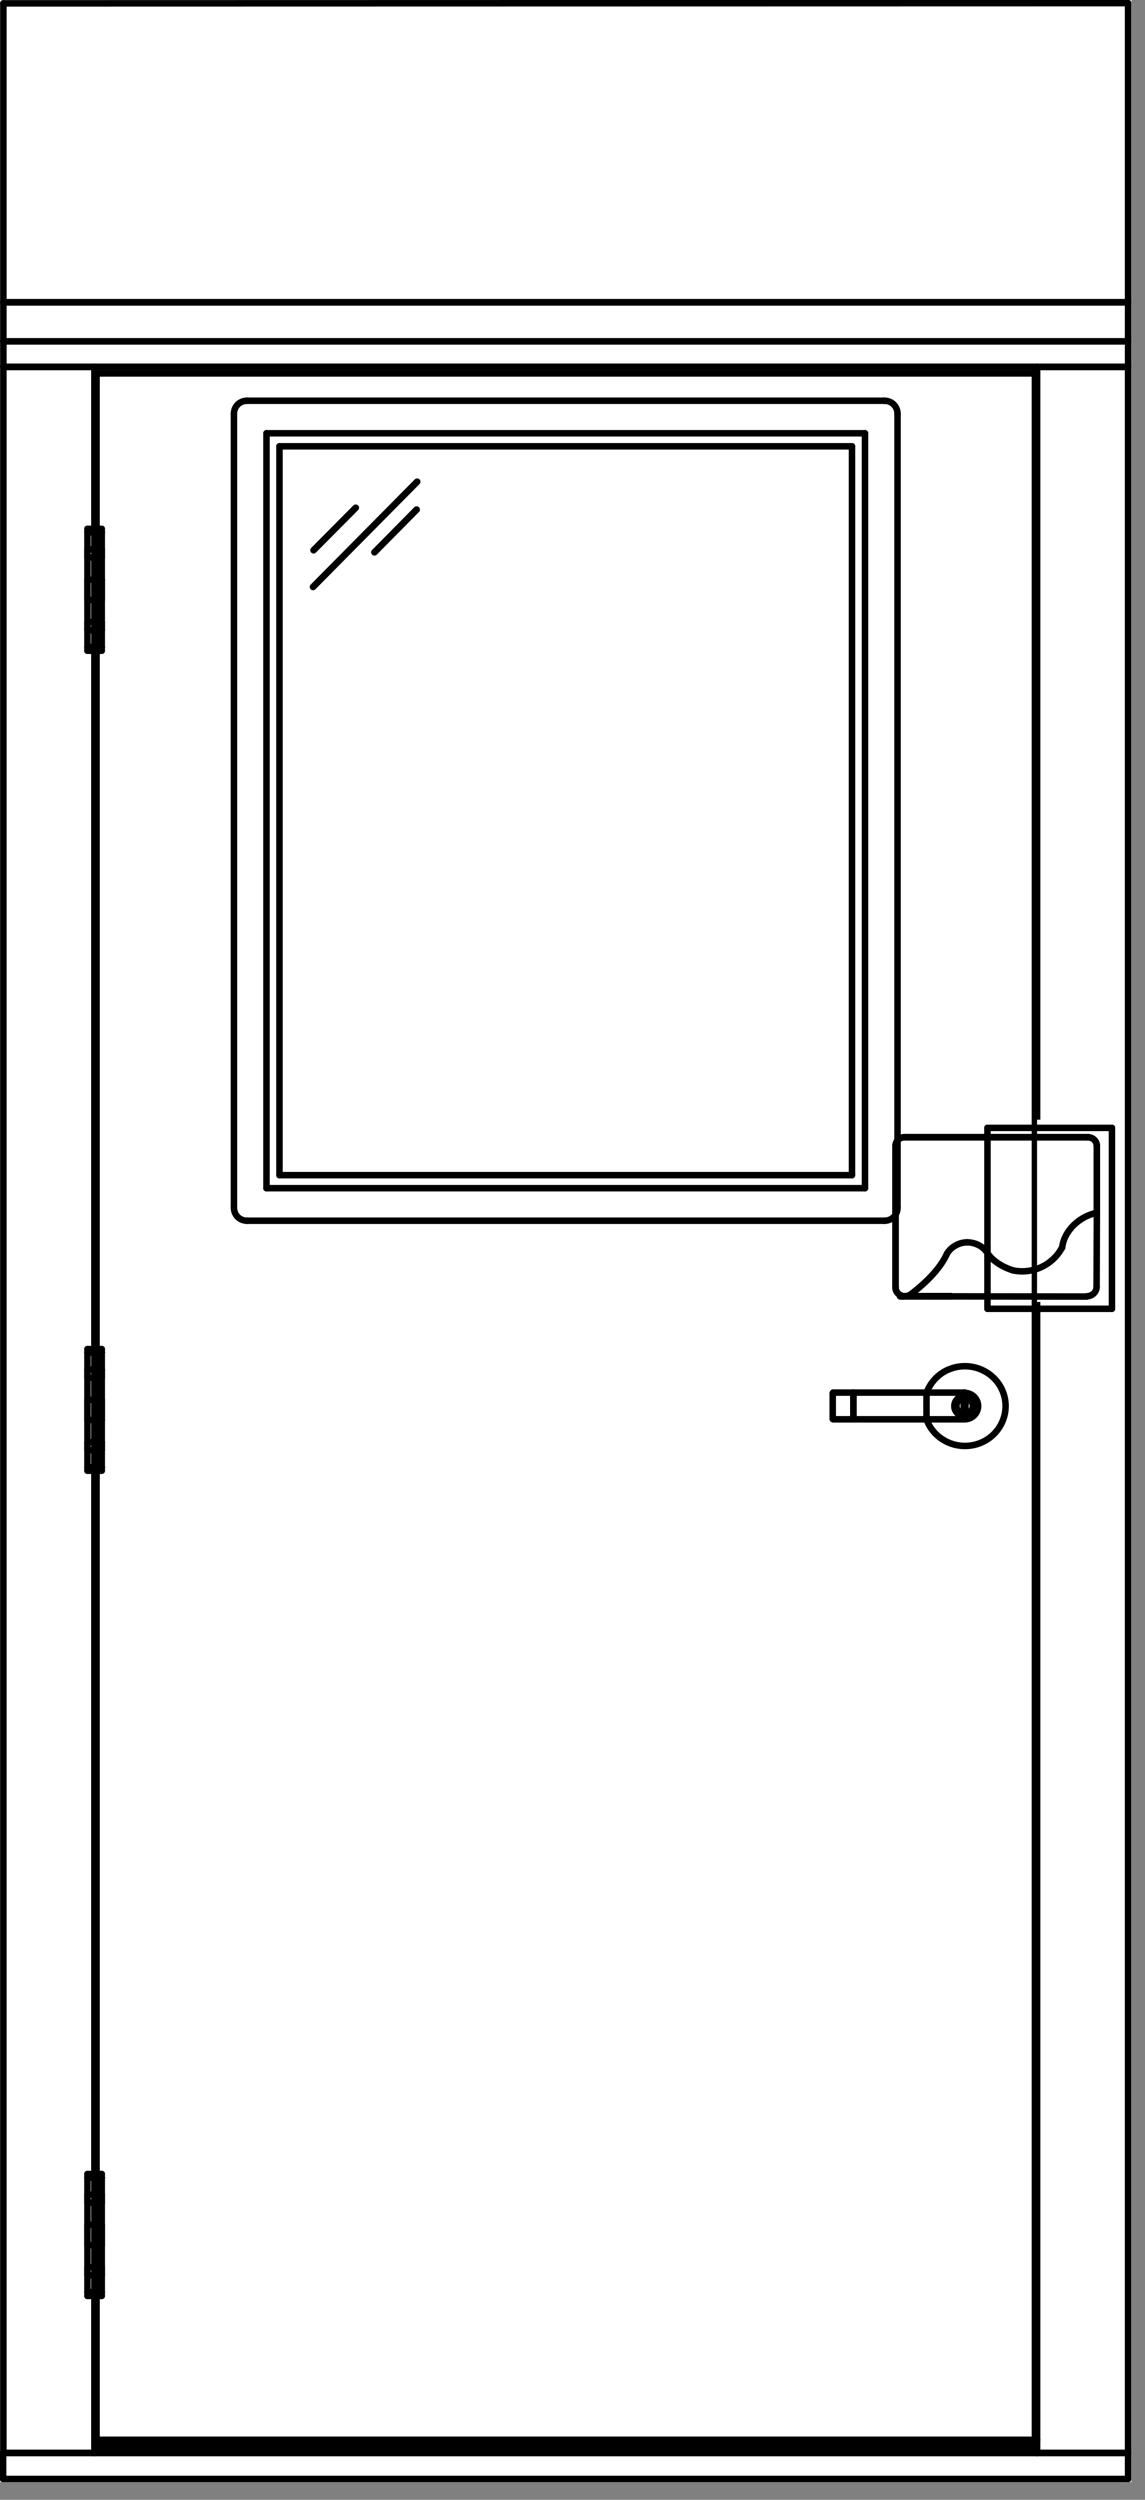 <svg width="44" height="96" viewBox="0 0 44 96" fill="none" xmlns="http://www.w3.org/2000/svg">
<rect x="0" y="0" width="44" height="96" fill="#808080" stroke="none"/>
<g clip-path="url(#clip0_1338_1508)">
<rect width="43.48" height="95.32" fill="white"/>
<path d="M3.63 14.09H39.85" stroke="black" stroke-width="0.25" stroke-linecap="round" stroke-linejoin="round"/>
<path d="M39.85 14.09V93.7" stroke="black" stroke-width="0.25" stroke-linecap="round" stroke-linejoin="round"/>
<path d="M39.85 93.7H3.63" stroke="black" stroke-width="0.25" stroke-linecap="round" stroke-linejoin="round"/>
<path d="M3.63 93.7V14.09" stroke="black" stroke-width="0.25" stroke-linecap="round" stroke-linejoin="round"/>
<path d="M43.35 14.09H39.85" stroke="black" stroke-width="0.25" stroke-linecap="round" stroke-linejoin="round"/>
<path d="M39.85 14.09V94.2" stroke="black" stroke-width="0.25" stroke-linecap="round" stroke-linejoin="round"/>
<path d="M39.85 94.2H43.35" stroke="black" stroke-width="0.25" stroke-linecap="round" stroke-linejoin="round"/>
<path d="M43.35 94.2V14.09" stroke="black" stroke-width="0.25" stroke-linecap="round" stroke-linejoin="round"/>
<path d="M3.63 14.09H0.13" stroke="black" stroke-width="0.25" stroke-linecap="round" stroke-linejoin="round"/>
<path d="M0.13 14.09V94.2" stroke="black" stroke-width="0.25" stroke-linecap="round" stroke-linejoin="round"/>
<path d="M0.13 94.2H3.63" stroke="black" stroke-width="0.25" stroke-linecap="round" stroke-linejoin="round"/>
<path d="M3.63 94.2V14.09" stroke="black" stroke-width="0.25" stroke-linecap="round" stroke-linejoin="round"/>
<path d="M43.35 13.11H0.13" stroke="black" stroke-width="0.25" stroke-linecap="round" stroke-linejoin="round"/>
<path d="M0.13 13.11V14.09" stroke="black" stroke-width="0.25" stroke-linecap="round" stroke-linejoin="round"/>
<path d="M0.13 14.09H43.35" stroke="black" stroke-width="0.25" stroke-linecap="round" stroke-linejoin="round"/>
<path d="M43.35 14.09V13.11" stroke="black" stroke-width="0.25" stroke-linecap="round" stroke-linejoin="round"/>
<path d="M39.85 93.7H3.63" stroke="black" stroke-width="0.25" stroke-linecap="round" stroke-linejoin="round"/>
<path d="M3.63 93.7V94.2" stroke="black" stroke-width="0.25" stroke-linecap="round" stroke-linejoin="round"/>
<path d="M3.63 94.2H39.85" stroke="black" stroke-width="0.25" stroke-linecap="round" stroke-linejoin="round"/>
<path d="M39.85 94.2V93.7" stroke="black" stroke-width="0.25" stroke-linecap="round" stroke-linejoin="round"/>
<path d="M43.35 94.2V95.2" stroke="black" stroke-width="0.25" stroke-linecap="round" stroke-linejoin="round"/>
<path d="M43.35 95.2H0.12" stroke="black" stroke-width="0.25" stroke-linecap="round" stroke-linejoin="round"/>
<path d="M0.12 95.2V94.2" stroke="black" stroke-width="0.25" stroke-linecap="round" stroke-linejoin="round"/>
<path d="M0.12 94.2H43.35" stroke="black" stroke-width="0.25" stroke-linecap="round" stroke-linejoin="round"/>
<path d="M43.35 0.12L0.13 0.13" stroke="black" stroke-width="0.25" stroke-linecap="round" stroke-linejoin="round"/>
<path d="M0.13 0.13V11.61" stroke="black" stroke-width="0.25" stroke-linecap="round" stroke-linejoin="round"/>
<path d="M0.13 11.61H43.35" stroke="black" stroke-width="0.25" stroke-linecap="round" stroke-linejoin="round"/>
<path d="M43.35 11.61V0.12" stroke="black" stroke-width="0.25" stroke-linecap="round" stroke-linejoin="round"/>
<path d="M43.35 11.61H0.13" stroke="black" stroke-width="0.25" stroke-linecap="round" stroke-linejoin="round"/>
<path d="M0.13 11.61V13.11" stroke="black" stroke-width="0.25" stroke-linecap="round" stroke-linejoin="round"/>
<path d="M0.13 13.11H43.35" stroke="black" stroke-width="0.25" stroke-linecap="round" stroke-linejoin="round"/>
<path d="M43.35 13.11V11.61" stroke="black" stroke-width="0.25" stroke-linecap="round" stroke-linejoin="round"/>
<path d="M39.77 14.34H3.71" stroke="black" stroke-width="0.25" stroke-linecap="round" stroke-linejoin="round"/>
<path d="M3.71 14.34V93.95" stroke="black" stroke-width="0.25" stroke-linecap="round" stroke-linejoin="round"/>
<path d="M3.71 93.95H39.77" stroke="black" stroke-width="0.25" stroke-linecap="round" stroke-linejoin="round"/>
<path d="M39.77 93.95V14.34" stroke="black" stroke-width="0.25" stroke-linecap="round" stroke-linejoin="round"/>
<path d="M3.91 83.63H3.36" stroke="black" stroke-width="0.25" stroke-linecap="round" stroke-linejoin="round"/>
<path d="M3.36 83.63V88.03" stroke="black" stroke-width="0.25" stroke-linecap="round" stroke-linejoin="round"/>
<path d="M3.36 88.03H3.91" stroke="black" stroke-width="0.25" stroke-linecap="round" stroke-linejoin="round"/>
<path d="M3.91 88.03V83.63" stroke="black" stroke-width="0.25" stroke-linecap="round" stroke-linejoin="round"/>
<path d="M3.36 84.59H3.91" stroke="black" stroke-width="0.25" stroke-linecap="round" stroke-linejoin="round"/>
<path d="M3.91 84.59V84.28" stroke="black" stroke-width="0.25" stroke-linecap="round" stroke-linejoin="round"/>
<path d="M3.91 84.28H3.36" stroke="black" stroke-width="0.25" stroke-linecap="round" stroke-linejoin="round"/>
<path d="M3.36 84.28V84.59" stroke="black" stroke-width="0.25" stroke-linecap="round" stroke-linejoin="round"/>
<path d="M3.36 85.44H3.91" stroke="black" stroke-width="0.25" stroke-linecap="round" stroke-linejoin="round"/>
<path d="M3.91 85.44V86.22" stroke="black" stroke-width="0.25" stroke-linecap="round" stroke-linejoin="round"/>
<path d="M3.91 86.22H3.36" stroke="black" stroke-width="0.25" stroke-linecap="round" stroke-linejoin="round"/>
<path d="M3.36 86.22V85.44" stroke="black" stroke-width="0.25" stroke-linecap="round" stroke-linejoin="round"/>
<path d="M3.36 87.07H3.91" stroke="black" stroke-width="0.25" stroke-linecap="round" stroke-linejoin="round"/>
<path d="M3.91 87.07V87.38" stroke="black" stroke-width="0.25" stroke-linecap="round" stroke-linejoin="round"/>
<path d="M3.91 87.38H3.36" stroke="black" stroke-width="0.25" stroke-linecap="round" stroke-linejoin="round"/>
<path d="M3.36 87.38V87.07" stroke="black" stroke-width="0.25" stroke-linecap="round" stroke-linejoin="round"/>
<path d="M3.91 83.49H3.36" stroke="black" stroke-width="0.25" stroke-linecap="round" stroke-linejoin="round"/>
<path d="M3.36 83.49V83.63" stroke="black" stroke-width="0.25" stroke-linecap="round" stroke-linejoin="round"/>
<path d="M3.36 83.63H3.91" stroke="black" stroke-width="0.25" stroke-linecap="round" stroke-linejoin="round"/>
<path d="M3.91 83.63V83.49" stroke="black" stroke-width="0.25" stroke-linecap="round" stroke-linejoin="round"/>
<path d="M3.91 88.03H3.36" stroke="black" stroke-width="0.25" stroke-linecap="round" stroke-linejoin="round"/>
<path d="M3.36 88.03V88.17" stroke="black" stroke-width="0.25" stroke-linecap="round" stroke-linejoin="round"/>
<path d="M3.36 88.17H3.91" stroke="black" stroke-width="0.25" stroke-linecap="round" stroke-linejoin="round"/>
<path d="M3.91 88.17V88.03" stroke="black" stroke-width="0.25" stroke-linecap="round" stroke-linejoin="round"/>
<path d="M3.91 51.94H3.36" stroke="black" stroke-width="0.25" stroke-linecap="round" stroke-linejoin="round"/>
<path d="M3.36 51.94V56.35" stroke="black" stroke-width="0.25" stroke-linecap="round" stroke-linejoin="round"/>
<path d="M3.36 56.35H3.91" stroke="black" stroke-width="0.25" stroke-linecap="round" stroke-linejoin="round"/>
<path d="M3.91 56.35V51.94" stroke="black" stroke-width="0.25" stroke-linecap="round" stroke-linejoin="round"/>
<path d="M3.36 52.91H3.91" stroke="black" stroke-width="0.25" stroke-linecap="round" stroke-linejoin="round"/>
<path d="M3.91 52.91V52.6" stroke="black" stroke-width="0.25" stroke-linecap="round" stroke-linejoin="round"/>
<path d="M3.91 52.6H3.36" stroke="black" stroke-width="0.25" stroke-linecap="round" stroke-linejoin="round"/>
<path d="M3.36 52.6V52.91" stroke="black" stroke-width="0.25" stroke-linecap="round" stroke-linejoin="round"/>
<path d="M3.36 53.76H3.91" stroke="black" stroke-width="0.25" stroke-linecap="round" stroke-linejoin="round"/>
<path d="M3.91 53.76V54.53" stroke="black" stroke-width="0.25" stroke-linecap="round" stroke-linejoin="round"/>
<path d="M3.91 54.53H3.36" stroke="black" stroke-width="0.25" stroke-linecap="round" stroke-linejoin="round"/>
<path d="M3.36 54.53V53.76" stroke="black" stroke-width="0.25" stroke-linecap="round" stroke-linejoin="round"/>
<path d="M3.36 55.38H3.91" stroke="black" stroke-width="0.25" stroke-linecap="round" stroke-linejoin="round"/>
<path d="M3.91 55.38V55.69" stroke="black" stroke-width="0.25" stroke-linecap="round" stroke-linejoin="round"/>
<path d="M3.91 55.69H3.36" stroke="black" stroke-width="0.25" stroke-linecap="round" stroke-linejoin="round"/>
<path d="M3.36 55.69V55.38" stroke="black" stroke-width="0.25" stroke-linecap="round" stroke-linejoin="round"/>
<path d="M3.91 51.81H3.36" stroke="black" stroke-width="0.25" stroke-linecap="round" stroke-linejoin="round"/>
<path d="M3.36 51.81V51.94" stroke="black" stroke-width="0.25" stroke-linecap="round" stroke-linejoin="round"/>
<path d="M3.36 51.94H3.91" stroke="black" stroke-width="0.25" stroke-linecap="round" stroke-linejoin="round"/>
<path d="M3.91 51.94V51.81" stroke="black" stroke-width="0.25" stroke-linecap="round" stroke-linejoin="round"/>
<path d="M3.91 56.35H3.36" stroke="black" stroke-width="0.25" stroke-linecap="round" stroke-linejoin="round"/>
<path d="M3.36 56.35V56.48" stroke="black" stroke-width="0.25" stroke-linecap="round" stroke-linejoin="round"/>
<path d="M3.36 56.48H3.91" stroke="black" stroke-width="0.25" stroke-linecap="round" stroke-linejoin="round"/>
<path d="M3.91 56.48V56.35" stroke="black" stroke-width="0.25" stroke-linecap="round" stroke-linejoin="round"/>
<path d="M3.91 20.44H3.36" stroke="black" stroke-width="0.25" stroke-linecap="round" stroke-linejoin="round"/>
<path d="M3.36 20.44V24.85" stroke="black" stroke-width="0.25" stroke-linecap="round" stroke-linejoin="round"/>
<path d="M3.36 24.85H3.91" stroke="black" stroke-width="0.25" stroke-linecap="round" stroke-linejoin="round"/>
<path d="M3.91 24.85V20.44" stroke="black" stroke-width="0.25" stroke-linecap="round" stroke-linejoin="round"/>
<path d="M3.36 21.41H3.91" stroke="black" stroke-width="0.25" stroke-linecap="round" stroke-linejoin="round"/>
<path d="M3.91 21.41V21.1" stroke="black" stroke-width="0.25" stroke-linecap="round" stroke-linejoin="round"/>
<path d="M3.91 21.1H3.36" stroke="black" stroke-width="0.25" stroke-linecap="round" stroke-linejoin="round"/>
<path d="M3.36 21.1V21.41" stroke="black" stroke-width="0.25" stroke-linecap="round" stroke-linejoin="round"/>
<path d="M3.36 22.26H3.91" stroke="black" stroke-width="0.25" stroke-linecap="round" stroke-linejoin="round"/>
<path d="M3.91 22.26V23.04" stroke="black" stroke-width="0.25" stroke-linecap="round" stroke-linejoin="round"/>
<path d="M3.91 23.04H3.36" stroke="black" stroke-width="0.25" stroke-linecap="round" stroke-linejoin="round"/>
<path d="M3.36 23.04V22.26" stroke="black" stroke-width="0.25" stroke-linecap="round" stroke-linejoin="round"/>
<path d="M3.36 23.89H3.91" stroke="black" stroke-width="0.25" stroke-linecap="round" stroke-linejoin="round"/>
<path d="M3.91 23.89V24.2" stroke="black" stroke-width="0.25" stroke-linecap="round" stroke-linejoin="round"/>
<path d="M3.91 24.2H3.36" stroke="black" stroke-width="0.25" stroke-linecap="round" stroke-linejoin="round"/>
<path d="M3.36 24.2V23.89" stroke="black" stroke-width="0.25" stroke-linecap="round" stroke-linejoin="round"/>
<path d="M3.91 20.31H3.36" stroke="black" stroke-width="0.25" stroke-linecap="round" stroke-linejoin="round"/>
<path d="M3.36 20.31V20.44" stroke="black" stroke-width="0.25" stroke-linecap="round" stroke-linejoin="round"/>
<path d="M3.36 20.44H3.91" stroke="black" stroke-width="0.25" stroke-linecap="round" stroke-linejoin="round"/>
<path d="M3.91 20.44V20.31" stroke="black" stroke-width="0.25" stroke-linecap="round" stroke-linejoin="round"/>
<path d="M3.91 24.85H3.36" stroke="black" stroke-width="0.25" stroke-linecap="round" stroke-linejoin="round"/>
<path d="M3.36 24.85V24.99" stroke="black" stroke-width="0.25" stroke-linecap="round" stroke-linejoin="round"/>
<path d="M3.36 24.99H3.91" stroke="black" stroke-width="0.25" stroke-linecap="round" stroke-linejoin="round"/>
<path d="M3.91 24.99V24.85" stroke="black" stroke-width="0.25" stroke-linecap="round" stroke-linejoin="round"/>
<path d="M8.99 15.89V46.38" stroke="black" stroke-width="0.25" stroke-linecap="round" stroke-linejoin="round"/>
<path d="M8.99 46.38C8.99 46.66 9.21 46.88 9.49 46.88" stroke="black" stroke-width="0.25" stroke-linecap="round" stroke-linejoin="round"/>
<path d="M9.49 46.88H33.99" stroke="black" stroke-width="0.25" stroke-linecap="round" stroke-linejoin="round"/>
<path d="M33.99 46.88C34.27 46.88 34.49 46.66 34.49 46.38" stroke="black" stroke-width="0.25" stroke-linecap="round" stroke-linejoin="round"/>
<path d="M34.49 46.38V15.89" stroke="black" stroke-width="0.25" stroke-linecap="round" stroke-linejoin="round"/>
<path d="M34.49 15.89C34.49 15.61 34.27 15.39 33.99 15.39" stroke="black" stroke-width="0.25" stroke-linecap="round" stroke-linejoin="round"/>
<path d="M33.99 15.39H9.49" stroke="black" stroke-width="0.25" stroke-linecap="round" stroke-linejoin="round"/>
<path d="M9.49 15.39C9.21 15.39 8.99 15.61 8.99 15.89" stroke="black" stroke-width="0.25" stroke-linecap="round" stroke-linejoin="round"/>
<path d="M10.24 16.64H33.24" stroke="black" stroke-width="0.25" stroke-linecap="round" stroke-linejoin="round"/>
<path d="M33.24 16.64V45.63" stroke="black" stroke-width="0.25" stroke-linecap="round" stroke-linejoin="round"/>
<path d="M33.24 45.63H10.24" stroke="black" stroke-width="0.25" stroke-linecap="round" stroke-linejoin="round"/>
<path d="M10.24 45.63V16.64" stroke="black" stroke-width="0.25" stroke-linecap="round" stroke-linejoin="round"/>
<path d="M10.74 17.14H32.74" stroke="black" stroke-width="0.25" stroke-linecap="round" stroke-linejoin="round"/>
<path d="M32.74 17.14V45.13" stroke="black" stroke-width="0.25" stroke-linecap="round" stroke-linejoin="round"/>
<path d="M32.74 45.13H10.74" stroke="black" stroke-width="0.25" stroke-linecap="round" stroke-linejoin="round"/>
<path d="M10.74 45.13V17.14" stroke="black" stroke-width="0.25" stroke-linecap="round" stroke-linejoin="round"/>
<path d="M12.03 22.54L16.03 18.5" stroke="black" stroke-width="0.25" stroke-linecap="round" stroke-linejoin="round"/>
<path d="M12.05 21.13L13.67 19.5" stroke="black" stroke-width="0.25" stroke-linecap="round" stroke-linejoin="round"/>
<path d="M14.39 21.21L16.01 19.57" stroke="black" stroke-width="0.25" stroke-linecap="round" stroke-linejoin="round"/>
<path d="M16.03 18.5L12.03 22.54" stroke="black" stroke-width="0.25" stroke-linecap="round" stroke-linejoin="round"/>
<path d="M13.67 19.5L12.05 21.13" stroke="black" stroke-width="0.25" stroke-linecap="round" stroke-linejoin="round"/>
<path d="M16.01 19.57L14.39 21.21" stroke="black" stroke-width="0.25" stroke-linecap="round" stroke-linejoin="round"/>
<rect x="39.852" y="43" width="3" height="7" fill="white"/>
<path d="M35.603 54.506C35.889 55.304 36.784 55.722 37.599 55.443C38.413 55.164 38.84 54.287 38.555 53.49C38.27 52.693 37.375 52.274 36.56 52.553C36.112 52.703 35.766 53.051 35.603 53.49" stroke="black" stroke-width="0.25" stroke-linecap="round" stroke-linejoin="round"/>
<path d="M37.069 54.506C37.354 54.506 37.588 54.277 37.588 53.998C37.588 53.719 37.354 53.49 37.069 53.49" stroke="black" stroke-width="0.25" stroke-linecap="round" stroke-linejoin="round"/>
<path d="M37.069 54.506H32.02" stroke="black" stroke-width="0.25" stroke-linecap="round" stroke-linejoin="round"/>
<path d="M32.02 54.507C32.02 54.507 32 54.507 32 54.486" stroke="black" stroke-width="0.25" stroke-linecap="round" stroke-linejoin="round"/>
<path d="M32 54.486V53.52" stroke="black" stroke-width="0.25" stroke-linecap="round" stroke-linejoin="round"/>
<path d="M32 53.52C32 53.52 32 53.48 32.02 53.48" stroke="black" stroke-width="0.25" stroke-linecap="round" stroke-linejoin="round"/>
<path d="M32.02 53.48H37.069" stroke="black" stroke-width="0.25" stroke-linecap="round" stroke-linejoin="round"/>
<path d="M32.794 54.506V53.48" stroke="black" stroke-width="0.25" stroke-linecap="round" stroke-linejoin="round"/>
<path d="M37.069 54.387C37.288 54.387 37.466 54.213 37.466 53.998C37.466 53.783 37.288 53.609 37.069 53.609C36.85 53.609 36.672 53.783 36.672 53.998C36.672 54.213 36.85 54.387 37.069 54.387Z" stroke="black" stroke-width="0.25" stroke-linecap="round" stroke-linejoin="round"/>
<path d="M37.039 53.679C36.866 53.699 36.733 53.849 36.754 54.018C36.774 54.188 36.927 54.317 37.1 54.297C37.273 54.277 37.405 54.128 37.385 53.958C37.375 53.809 37.252 53.689 37.1 53.679" stroke="black" stroke-width="0.25" stroke-linecap="round" stroke-linejoin="round"/>
<path d="M37.1 54.307C37.273 54.287 37.405 54.138 37.385 53.968C37.364 53.799 37.212 53.669 37.039 53.689C36.866 53.709 36.733 53.859 36.754 54.028C36.764 54.178 36.886 54.297 37.039 54.307" stroke="black" stroke-width="0.25" stroke-linecap="round" stroke-linejoin="round"/>
<ellipse cx="37.039" cy="53.6" rx="0.127" ry="0.125" fill="black"/>
<path d="M37.039 53.679V54.307" stroke="black" stroke-width="0.25" stroke-linecap="round" stroke-linejoin="round"/>
<ellipse cx="37.039" cy="54.387" rx="0.127" ry="0.125" fill="black"/>
<ellipse cx="37.1" cy="53.6" rx="0.127" ry="0.125" fill="black"/>
<path d="M37.1 53.679V54.307" stroke="black" stroke-width="0.25" stroke-linecap="round" stroke-linejoin="round"/>
<ellipse cx="37.1" cy="54.387" rx="0.127" ry="0.125" fill="black"/>
<path d="M35.634 49.782H36.54" stroke="black" stroke-width="0.25" stroke-linecap="round" stroke-linejoin="round"/>
<path d="M37.946 49.802V50.261" stroke="black" stroke-width="0.25" stroke-linecap="round" stroke-linejoin="round"/>
<path d="M37.946 50.261H42.73" stroke="black" stroke-width="0.25" stroke-linecap="round" stroke-linejoin="round"/>
<path d="M42.73 50.261V43.314" stroke="black" stroke-width="0.25" stroke-linecap="round" stroke-linejoin="round"/>
<path d="M42.73 43.314H37.946" stroke="black" stroke-width="0.25" stroke-linecap="round" stroke-linejoin="round"/>
<path d="M37.946 43.314V48.227" stroke="black" stroke-width="0.25" stroke-linecap="round" stroke-linejoin="round"/>
<path d="M34.769 49.782C34.575 49.782 34.423 49.633 34.413 49.444" stroke="black" stroke-width="0.25" stroke-linecap="round" stroke-linejoin="round"/>
<path d="M34.413 49.443V44.012" stroke="black" stroke-width="0.25" stroke-linecap="round" stroke-linejoin="round"/>
<path d="M34.413 44.012C34.413 43.822 34.565 43.673 34.759 43.673" stroke="black" stroke-width="0.25" stroke-linecap="round" stroke-linejoin="round"/>
<path d="M34.804 43.673L41.804 43.673" stroke="black" stroke-width="0.25" stroke-linecap="round" stroke-linejoin="round"/>
<path d="M41.804 43.673C41.997 43.673 42.15 43.822 42.15 44.012" stroke="black" stroke-width="0.25" stroke-linecap="round" stroke-linejoin="round"/>
<path d="M42.15 44.012V46.573" stroke="black" stroke-width="0.25" stroke-linecap="round" stroke-linejoin="round"/>
<path d="M42.15 46.573L42.14 49.423" stroke="black" stroke-width="0.25" stroke-linecap="round" stroke-linejoin="round"/>
<path d="M42.14 49.424C42.14 49.623 41.967 49.782 41.753 49.782" stroke="black" stroke-width="0.25" stroke-linecap="round" stroke-linejoin="round"/>
<path d="M41.763 49.792L34.587 49.782" stroke="black" stroke-width="0.25" stroke-linecap="round" stroke-linejoin="round"/>
<path d="M36.54 49.782H34.728" stroke="black" stroke-width="0.25" stroke-linecap="round" stroke-linejoin="round"/>
<path d="M34.728 49.782H36.54" stroke="black" stroke-width="0.25" stroke-linecap="round" stroke-linejoin="round"/>
<path d="M34.587 49.783C34.75 49.813 34.923 49.773 35.045 49.673" stroke="black" stroke-width="0.25" stroke-linecap="round" stroke-linejoin="round"/>
<path d="M35.045 49.673C35.595 49.244 36.134 48.716 36.389 48.148" stroke="black" stroke-width="0.25" stroke-linecap="round" stroke-linejoin="round"/>
<path d="M36.389 48.148C36.541 47.889 36.837 47.719 37.152 47.709" stroke="black" stroke-width="0.25" stroke-linecap="round" stroke-linejoin="round"/>
<path d="M37.152 47.709C37.478 47.709 37.773 47.859 37.936 48.108" stroke="black" stroke-width="0.25" stroke-linecap="round" stroke-linejoin="round"/>
<path d="M37.936 48.108C38.129 48.407 38.486 48.646 38.923 48.786" stroke="black" stroke-width="0.25" stroke-linecap="round" stroke-linejoin="round"/>
<path d="M38.923 48.786C39.676 48.945 40.45 48.586 40.806 47.919" stroke="black" stroke-width="0.25" stroke-linecap="round" stroke-linejoin="round"/>
<path d="M40.816 47.919C40.888 47.261 41.478 46.713 42.15 46.573" stroke="black" stroke-width="0.25" stroke-linecap="round" stroke-linejoin="round"/>
<path d="M42.15 46.573V44.012" stroke="black" stroke-width="0.25" stroke-linecap="round" stroke-linejoin="round"/>
<path d="M42.15 44.012C42.15 43.822 41.997 43.673 41.804 43.673" stroke="black" stroke-width="0.25" stroke-linecap="round" stroke-linejoin="round"/>
<path d="M41.804 43.673L34.804 43.673" stroke="black" stroke-width="0.25" stroke-linecap="round" stroke-linejoin="round"/>
<path d="M34.759 43.673C34.565 43.673 34.413 43.822 34.413 44.012" stroke="black" stroke-width="0.25" stroke-linecap="round" stroke-linejoin="round"/>
<path d="M34.413 44.012V49.443" stroke="black" stroke-width="0.25" stroke-linecap="round" stroke-linejoin="round"/>
<path d="M34.413 49.444C34.413 49.633 34.575 49.782 34.769 49.782" stroke="black" stroke-width="0.25" stroke-linecap="round" stroke-linejoin="round"/>
<path d="M35.603 53.48V54.506" stroke="black" stroke-width="0.25" stroke-linecap="round" stroke-linejoin="round"/>
<path d="M37.069 53.48V54.506" stroke="black" stroke-width="0.25" stroke-linecap="round" stroke-linejoin="round"/>
<path d="M37.069 53.48V54.506" stroke="black" stroke-width="0.25" stroke-linecap="round" stroke-linejoin="round"/>
<path d="M32.794 53.48V54.506" stroke="black" stroke-width="0.25" stroke-linecap="round" stroke-linejoin="round"/>
<path d="M37.1 53.679H37.039" stroke="black" stroke-width="0.25" stroke-linecap="round" stroke-linejoin="round"/>
<path d="M37.039 54.307H37.1" stroke="black" stroke-width="0.25" stroke-linecap="round" stroke-linejoin="round"/>
<ellipse cx="37.039" cy="53.6" rx="0.127" ry="0.125" fill="black"/>
<path d="M37.039 54.307V53.679" stroke="black" stroke-width="0.25" stroke-linecap="round" stroke-linejoin="round"/>
<ellipse cx="37.039" cy="54.387" rx="0.127" ry="0.125" fill="black"/>
<ellipse cx="37.1" cy="53.6" rx="0.127" ry="0.125" fill="black"/>
<path d="M37.1 54.307V53.679" stroke="black" stroke-width="0.25" stroke-linecap="round" stroke-linejoin="round"/>
<ellipse cx="37.1" cy="54.387" rx="0.127" ry="0.125" fill="black"/>
<path d="M36.54 49.782H35.634" stroke="black" stroke-width="0.25" stroke-linecap="round" stroke-linejoin="round"/>
<path d="M37.946 48.227V49.802" stroke="black" stroke-width="0.25" stroke-linecap="round" stroke-linejoin="round"/>
<path d="M34.728 49.782H34.768" stroke="black" stroke-width="0.25" stroke-linecap="round" stroke-linejoin="round"/>
<path d="M34.768 49.782H34.728" stroke="black" stroke-width="0.25" stroke-linecap="round" stroke-linejoin="round"/>
</g>
<defs>
<clipPath id="clip0_1338_1508">
<rect width="43.48" height="95.32" fill="white"/>
</clipPath>
</defs>
</svg>
